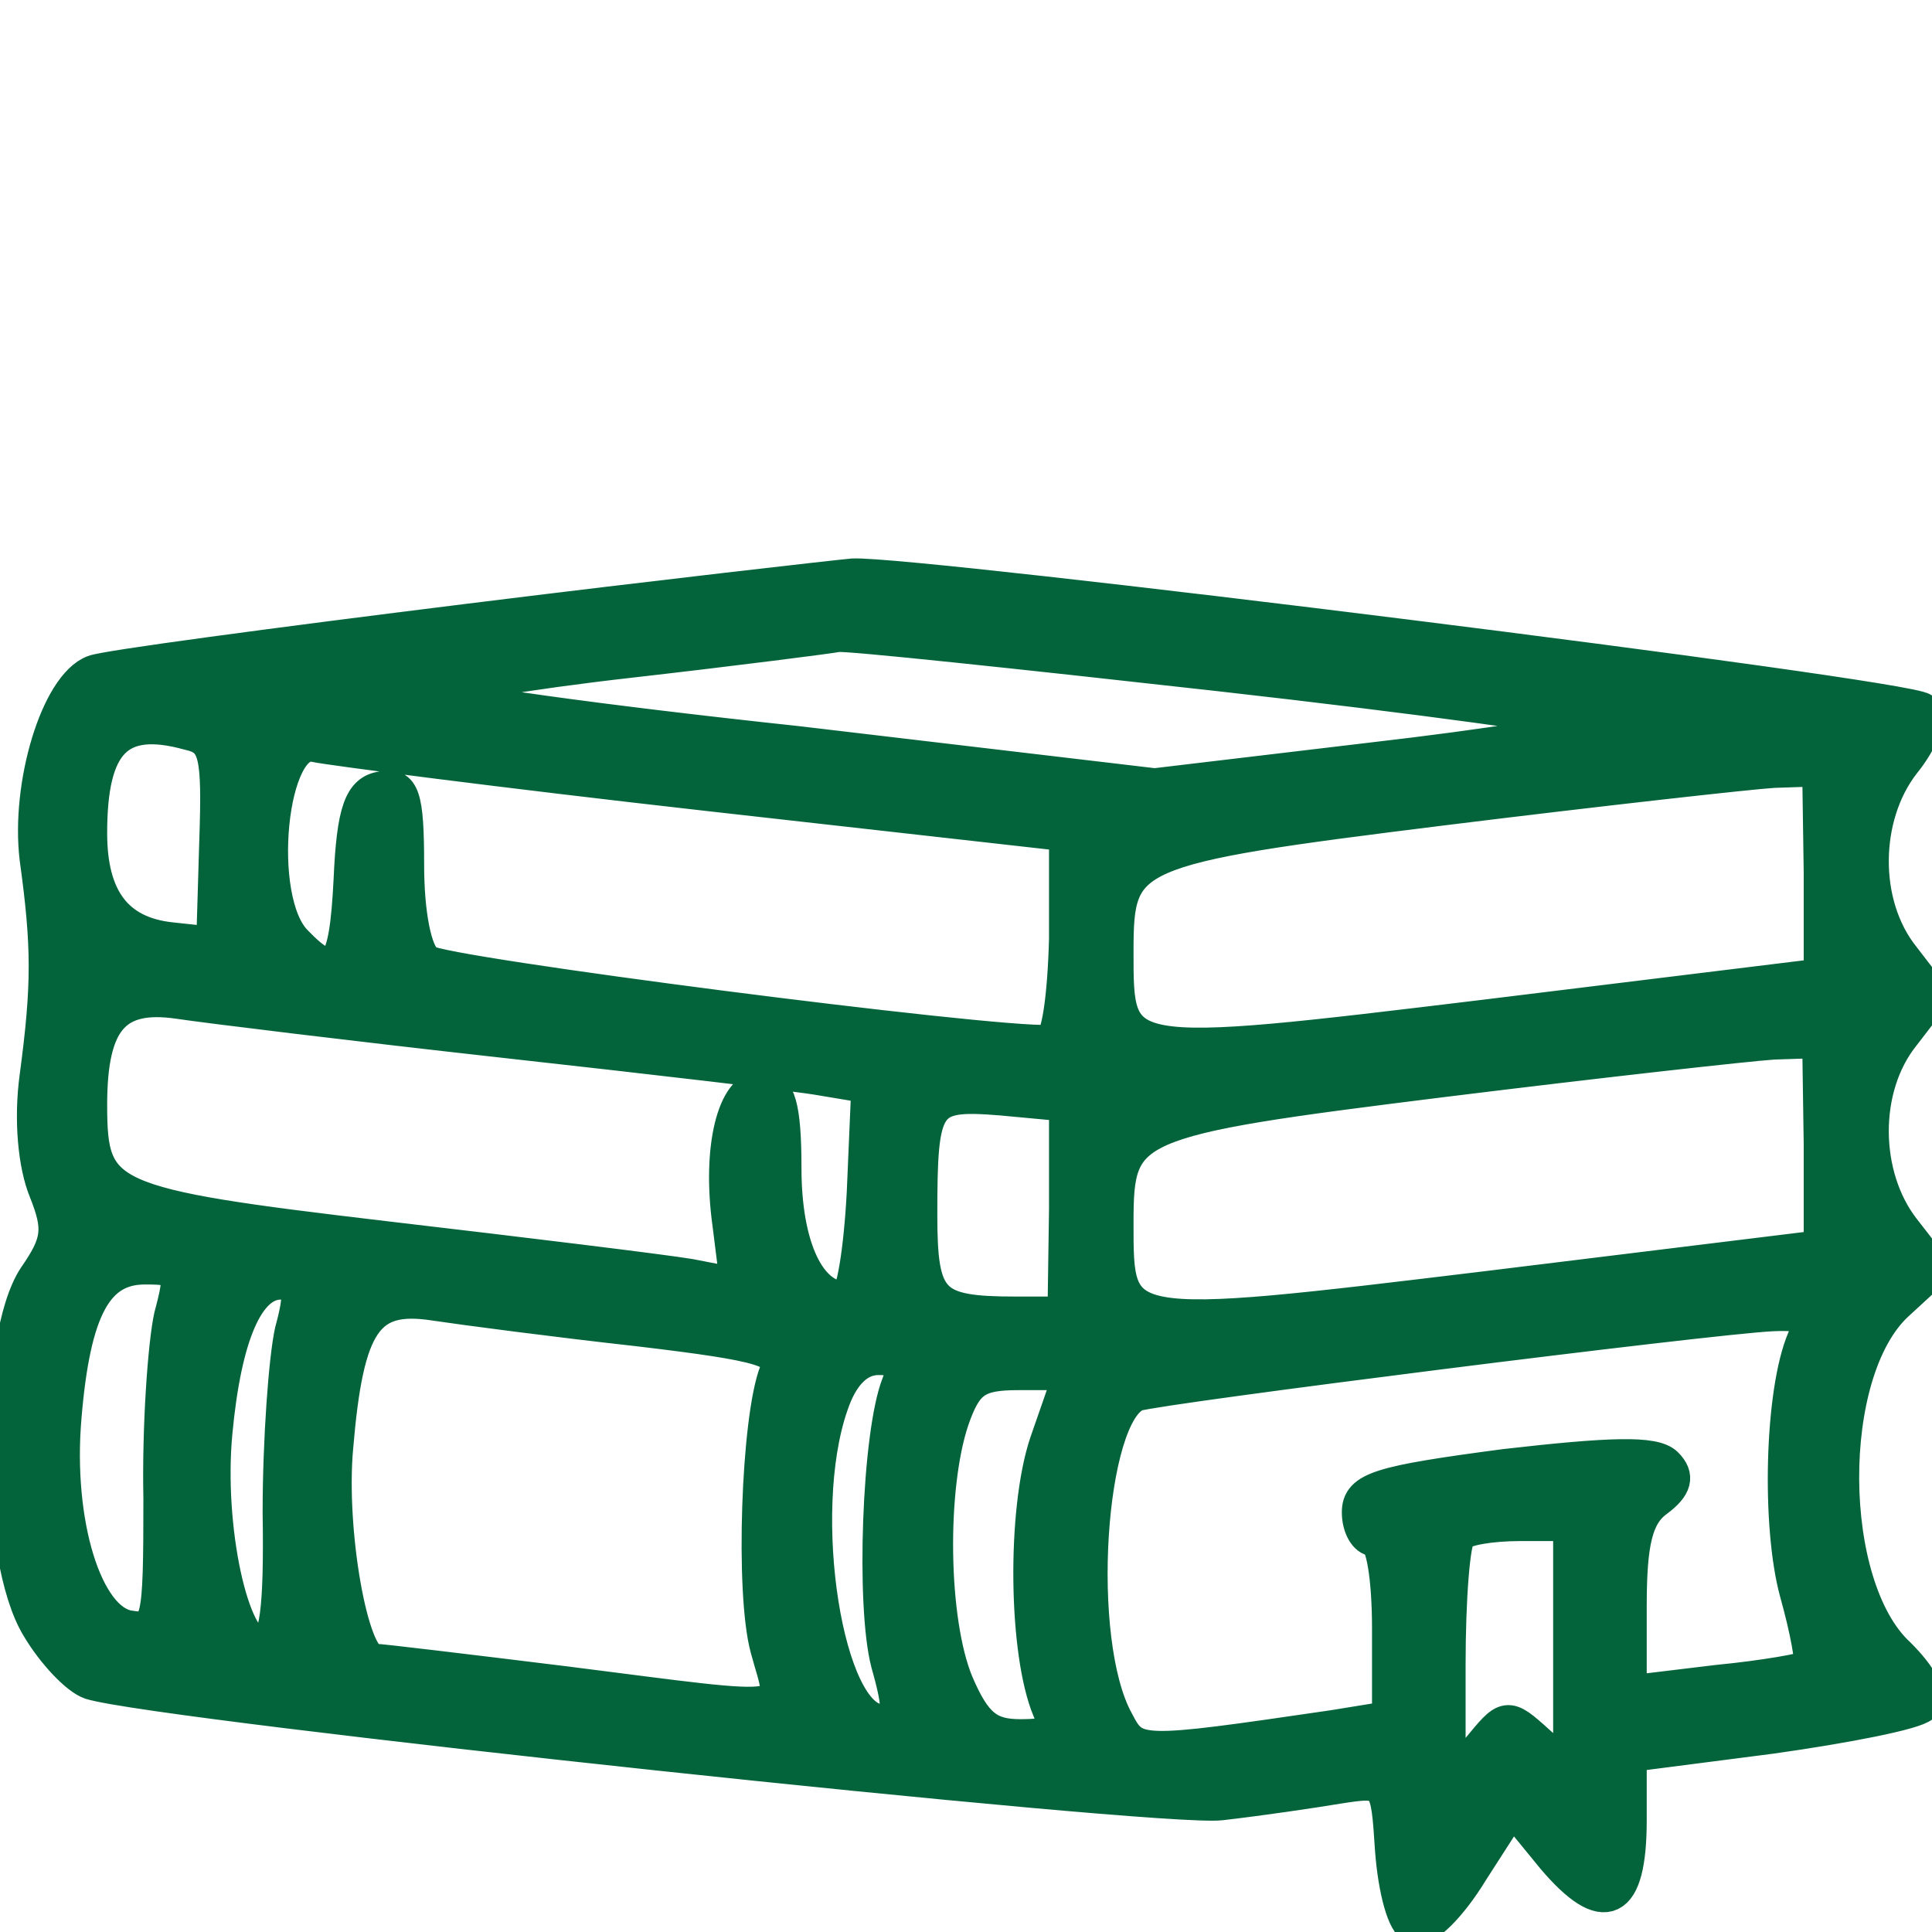 <?xml version="1.0" standalone="no"?>
<!DOCTYPE svg PUBLIC "-//W3C//DTD SVG 20010904//EN" "http://www.w3.org/TR/2001/REC-SVG-20010904/DTD/svg10.dtd">
<svg version="1.0" xmlns="http://www.w3.org/2000/svg"
    width="128pt" height="128pt" viewBox="0 0 128 128"
    preserveAspectRatio="xMidYMid meet">

    <g transform="translate(0,128) scale(0.1,-0.1)"
        fill="#03633b" stroke="#03633b" stroke-width="22">
        <path
            d="M310 869 c-129 -16 -241 -31 -248 -34 -24 -9 -44 -75 -38 -124 8 -58
8 -84 0 -144 -4 -29 -1 -59 6 -76 10 -25 9 -34 -7 -57 -27 -41 -26 -186 2
-232 10 -17 26 -34 35 -37 45 -14 710 -85 749 -80 26 3 60 8 78 11 32 5 32 4
35 -42 2 -26 8 -49 15 -51 7 -3 24 14 38 37 l27 42 27 -33 c34 -40 51 -32 51
25 l0 43 93 12 c50 7 96 16 101 21 6 6 -1 19 -16 34 -49 45 -50 187 -1 232
l25 23 -21 27 c-27 35 -28 93 0 128 l20 26 -20 26 c-28 35 -27 93 0 128 13 16
18 31 13 36 -9 9 -668 91 -709 89 -11 -1 -126 -14 -255 -30z m498 -36 c133
-15 242 -30 242 -33 0 -4 -64 -14 -142 -23 l-143 -17 -237 28 c-131 14 -238
29 -238 33 0 3 57 13 128 21 70 8 132 16 137 17 6 1 119 -11 253 -26z m-683
-39 c18 -4 20 -13 18 -72 l-2 -67 -28 3 c-36 4 -53 27 -53 70 0 60 18 79 65
66z m341 -40 l240 -27 0 -69 c-1 -38 -5 -68 -11 -68 -39 -2 -403 45 -412 53
-8 5 -13 32 -13 64 0 46 -3 54 -17 51 -14 -2 -19 -15 -21 -61 -3 -60 -10 -68
-36 -41 -28 28 -17 138 13 130 9 -2 124 -17 257 -32z m740 -52 l0 -68 -220
-27 c-248 -30 -246 -30 -246 43 0 65 6 68 215 94 105 13 204 24 220 25 l30 1
1 -68z m-871 -112 c99 -11 194 -22 210 -25 l30 -5 -3 -70 c-2 -38 -7 -70 -12
-70 -24 0 -40 34 -40 86 0 41 -4 54 -15 54 -19 0 -29 -41 -22 -91 l5 -40 -31
6 c-18 3 -108 14 -202 25 -186 22 -195 26 -195 88 0 56 16 74 58 68 20 -3 118
-15 217 -26z m871 -68 l0 -68 -220 -27 c-248 -30 -246 -30 -246 43 0 65 6 68
215 94 105 13 204 24 220 25 l30 1 1 -68z m-500 -43 l-1 -69 -32 0 c-56 0 -63
7 -63 65 0 76 3 81 53 77 l43 -4 0 -69z m-593 -71 c-4 -18 -8 -73 -7 -121 0
-83 -1 -88 -20 -85 -29 4 -49 69 -43 139 6 72 21 99 53 99 24 0 25 -2 17 -32z
m80 -10 c-4 -18 -8 -72 -8 -120 1 -64 -2 -88 -12 -88 -19 0 -36 78 -30 141 6
64 21 99 43 99 13 0 14 -6 7 -32z m230 1 c84 -10 97 -14 91 -28 -12 -31 -16
-146 -6 -183 12 -45 25 -43 -133 -23 -65 8 -123 15 -127 15 -15 0 -30 86 -25
141 7 83 20 102 65 95 20 -3 81 -11 135 -17z m772 -6 c-15 -35 -17 -124 -5
-168 7 -25 11 -47 9 -49 -2 -2 -30 -7 -61 -10 l-58 -7 0 57 c0 42 4 60 18 70
12 9 14 16 6 24 -8 8 -37 7 -107 -1 -83 -11 -97 -15 -97 -31 0 -10 5 -18 10
-18 6 0 10 -26 10 -59 l0 -59 -37 -6 c-130 -19 -131 -19 -143 4 -29 53 -19
203 13 216 15 5 379 51 421 53 23 1 27 -2 21 -16z m-600 -30 c-13 -33 -17
-147 -7 -185 9 -32 8 -38 -4 -38 -36 0 -58 137 -33 209 7 21 18 31 31 31 15 0
18 -4 13 -17z m98 -39 c-15 -45 -14 -139 2 -177 6 -14 2 -17 -19 -17 -21 0
-30 7 -42 35 -17 41 -18 129 -3 174 9 26 16 31 44 31 l34 0 -16 -46z m347
-136 l0 -81 -21 19 c-21 19 -21 18 -40 -5 l-19 -23 0 79 c0 44 3 83 7 86 3 4
21 7 40 7 l33 0 0 -82z" />
    </g>
</svg>